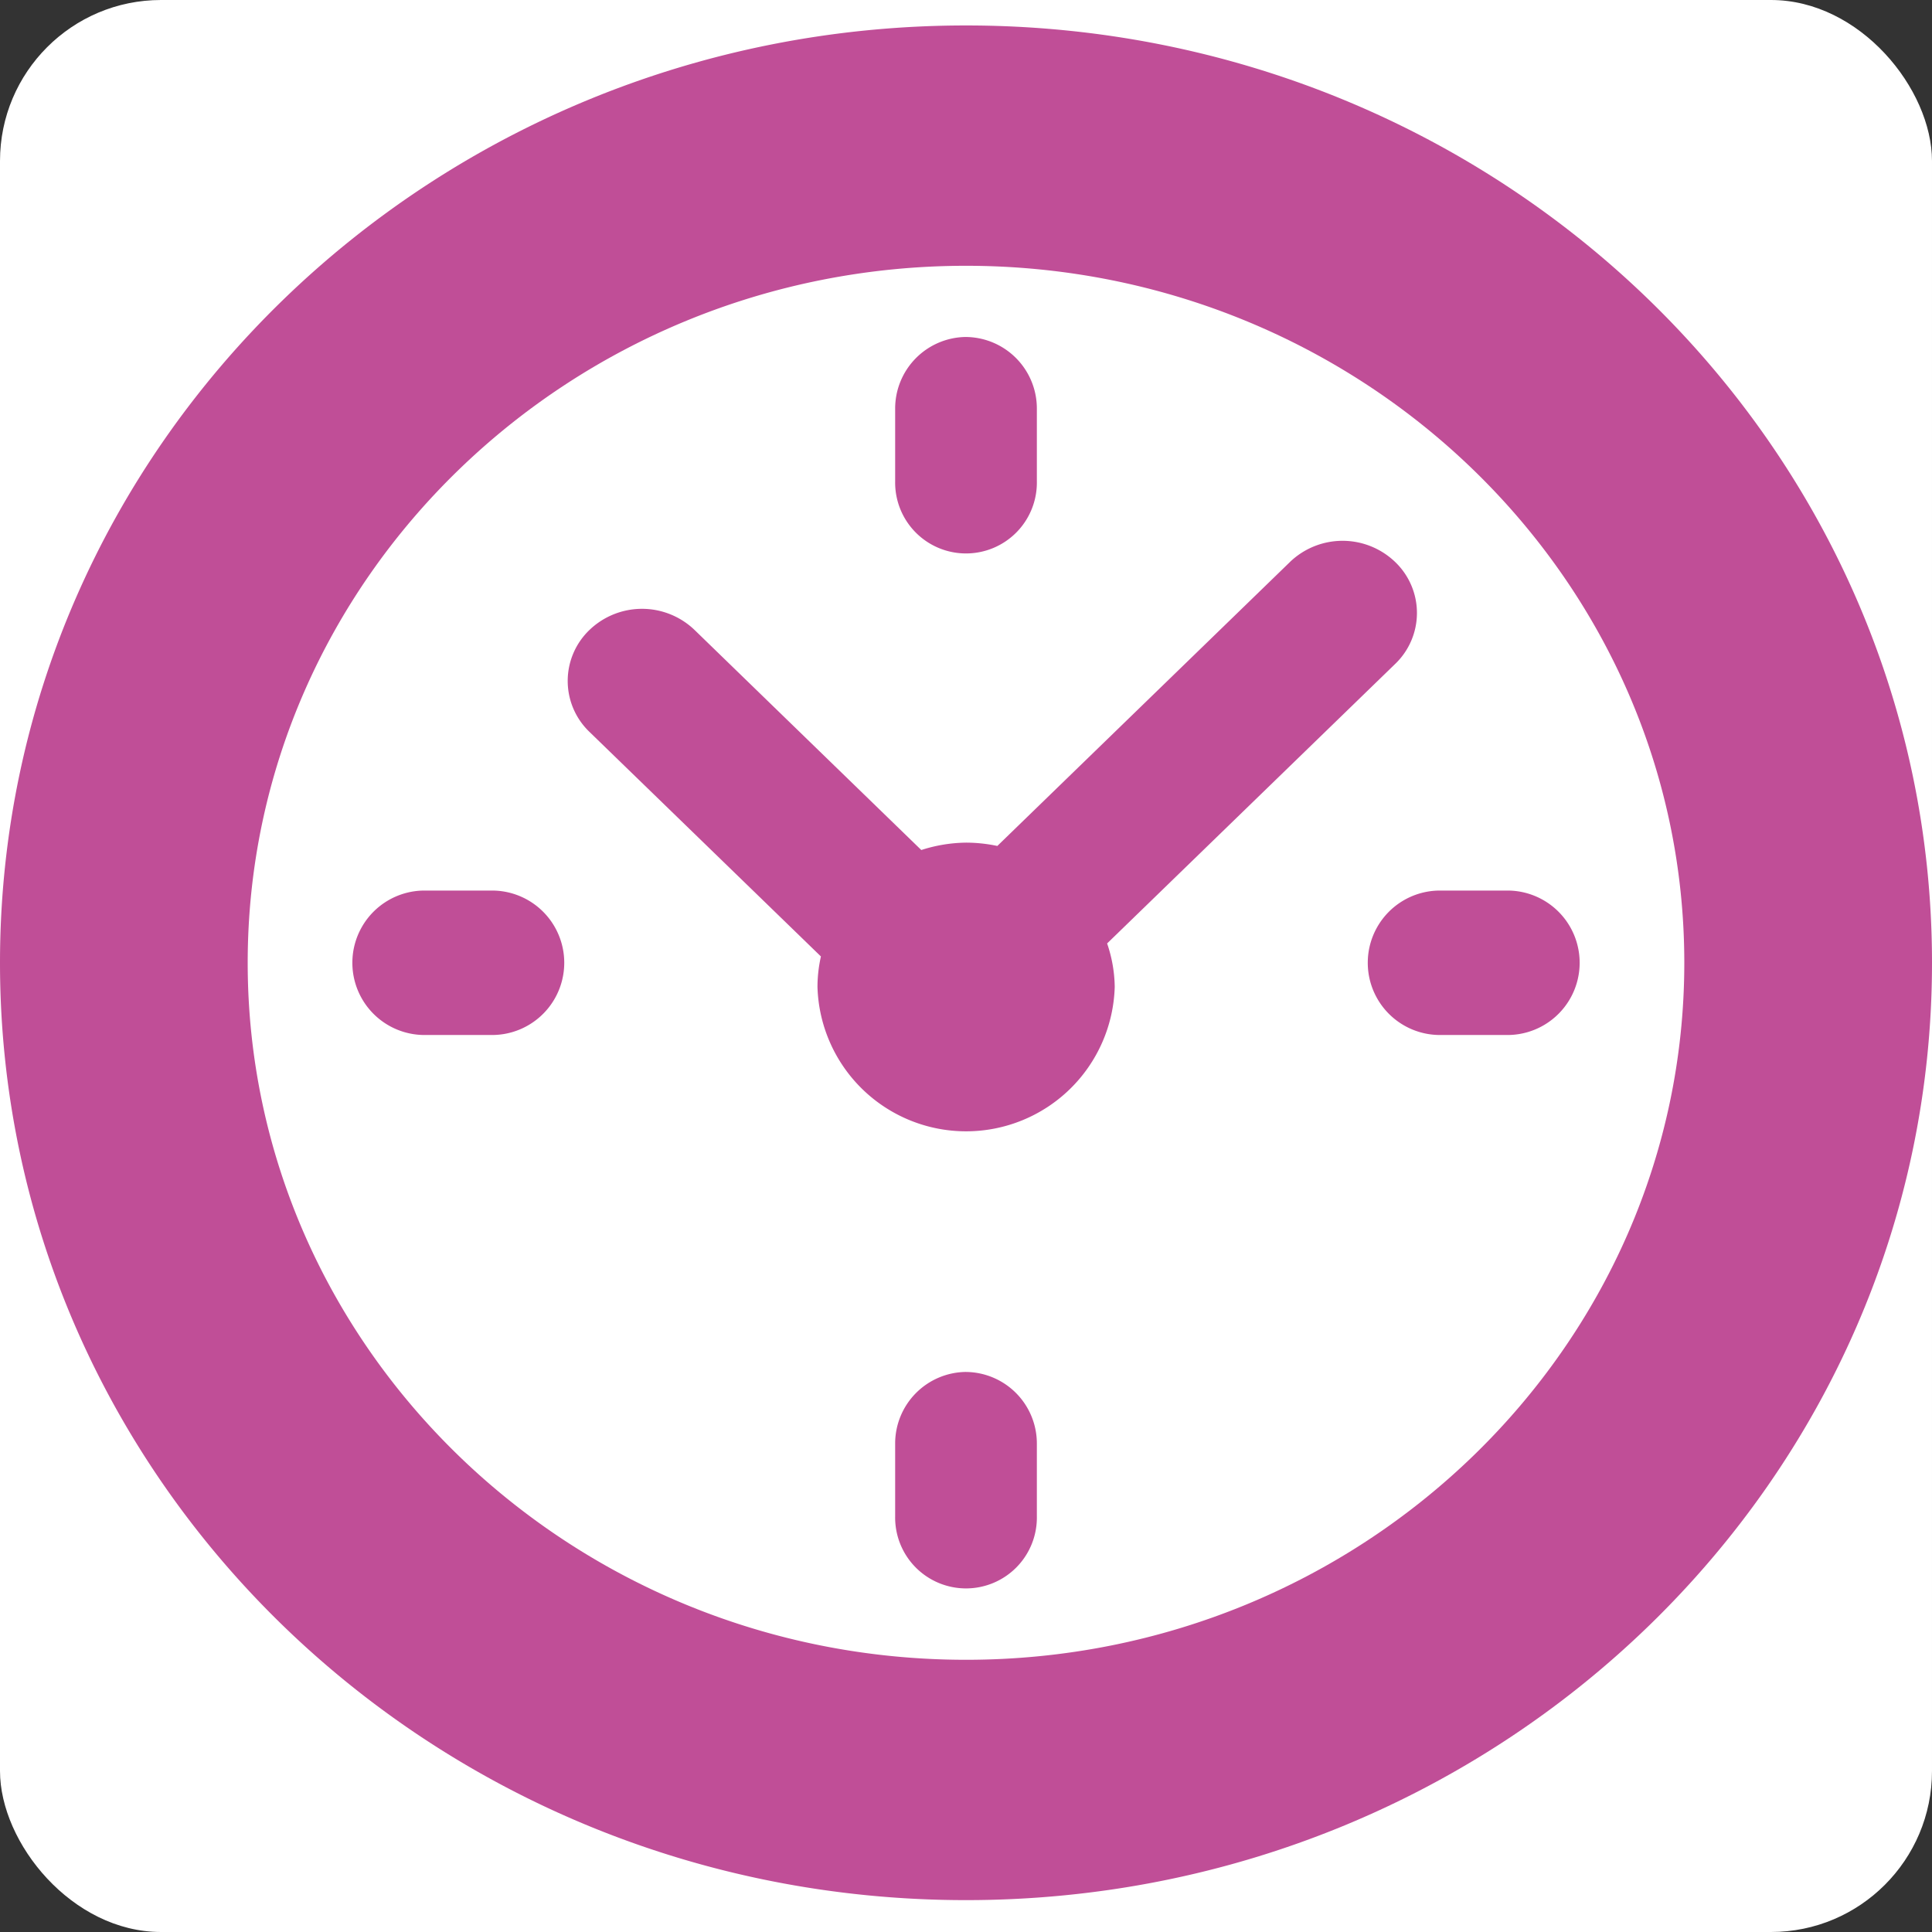 <svg xmlns="http://www.w3.org/2000/svg" width="96" height="96" viewBox="0 0 96 96">
  <rect x="0" y="0" width="96" height="96" fill="#333333" stroke="none"/>
  <g id="time" transform="translate(-376 -2049)">
    <rect id="Rectangle_8" data-name="Rectangle 8" width="96" height="96" rx="8" transform="translate(376 2049)" fill="#fff"/>
    <g id="Group_47" data-name="Group 47" transform="translate(376 2050.265)">
      <g id="Group_46" data-name="Group 46">
        <path id="Path_11" data-name="Path 11" d="M1192.995,360.186h-3.52a3.589,3.589,0,0,0,0,7.176h3.52a3.589,3.589,0,0,0,0-7.176Zm-26.988,23.919a3.556,3.556,0,0,0-3.52,3.588v3.588a3.521,3.521,0,1,0,7.041,0v-3.588A3.556,3.556,0,0,0,1166.007,384.106Zm-23.467-23.919h-3.52a3.589,3.589,0,0,0,0,7.176h3.52a3.589,3.589,0,0,0,0-7.176Zm23.467-27.508a3.556,3.556,0,0,0-3.52,3.588v3.588a3.521,3.521,0,1,0,7.041,0v-3.588A3.556,3.556,0,0,0,1166.007,332.679Z" transform="translate(-1118.007 -317.199)" fill="#c04e97"/>
        <path id="Path_12" data-name="Path 12" d="M1169.871,319.052c-26.509,0-48,20.852-48,46.575s21.491,46.576,48,46.576,48-20.852,48-46.576S1196.381,319.052,1169.871,319.052Zm0,81.209c-19.681,0-35.692-15.537-35.692-34.634s16.012-34.633,35.692-34.633,35.692,15.536,35.692,34.633S1189.552,400.261,1169.871,400.261Zm16.1-54.551-14.543,14.112a7.6,7.6,0,0,0-1.556-.165,7.5,7.5,0,0,0-2.222.367l-11.267-10.935a3.77,3.77,0,0,0-5.221,0,3.506,3.506,0,0,0,0,5.066l11.5,11.158a6.965,6.965,0,0,0-.171,1.511,7.388,7.388,0,0,0,14.77,0,6.894,6.894,0,0,0-.378-2.158l14.313-13.888a3.506,3.506,0,0,0,0-5.066A3.772,3.772,0,0,0,1185.97,345.71Z" transform="translate(-1121.871 -319.052)" fill="#c04e97"/>
      </g>
    </g>
  </g>
</svg>
